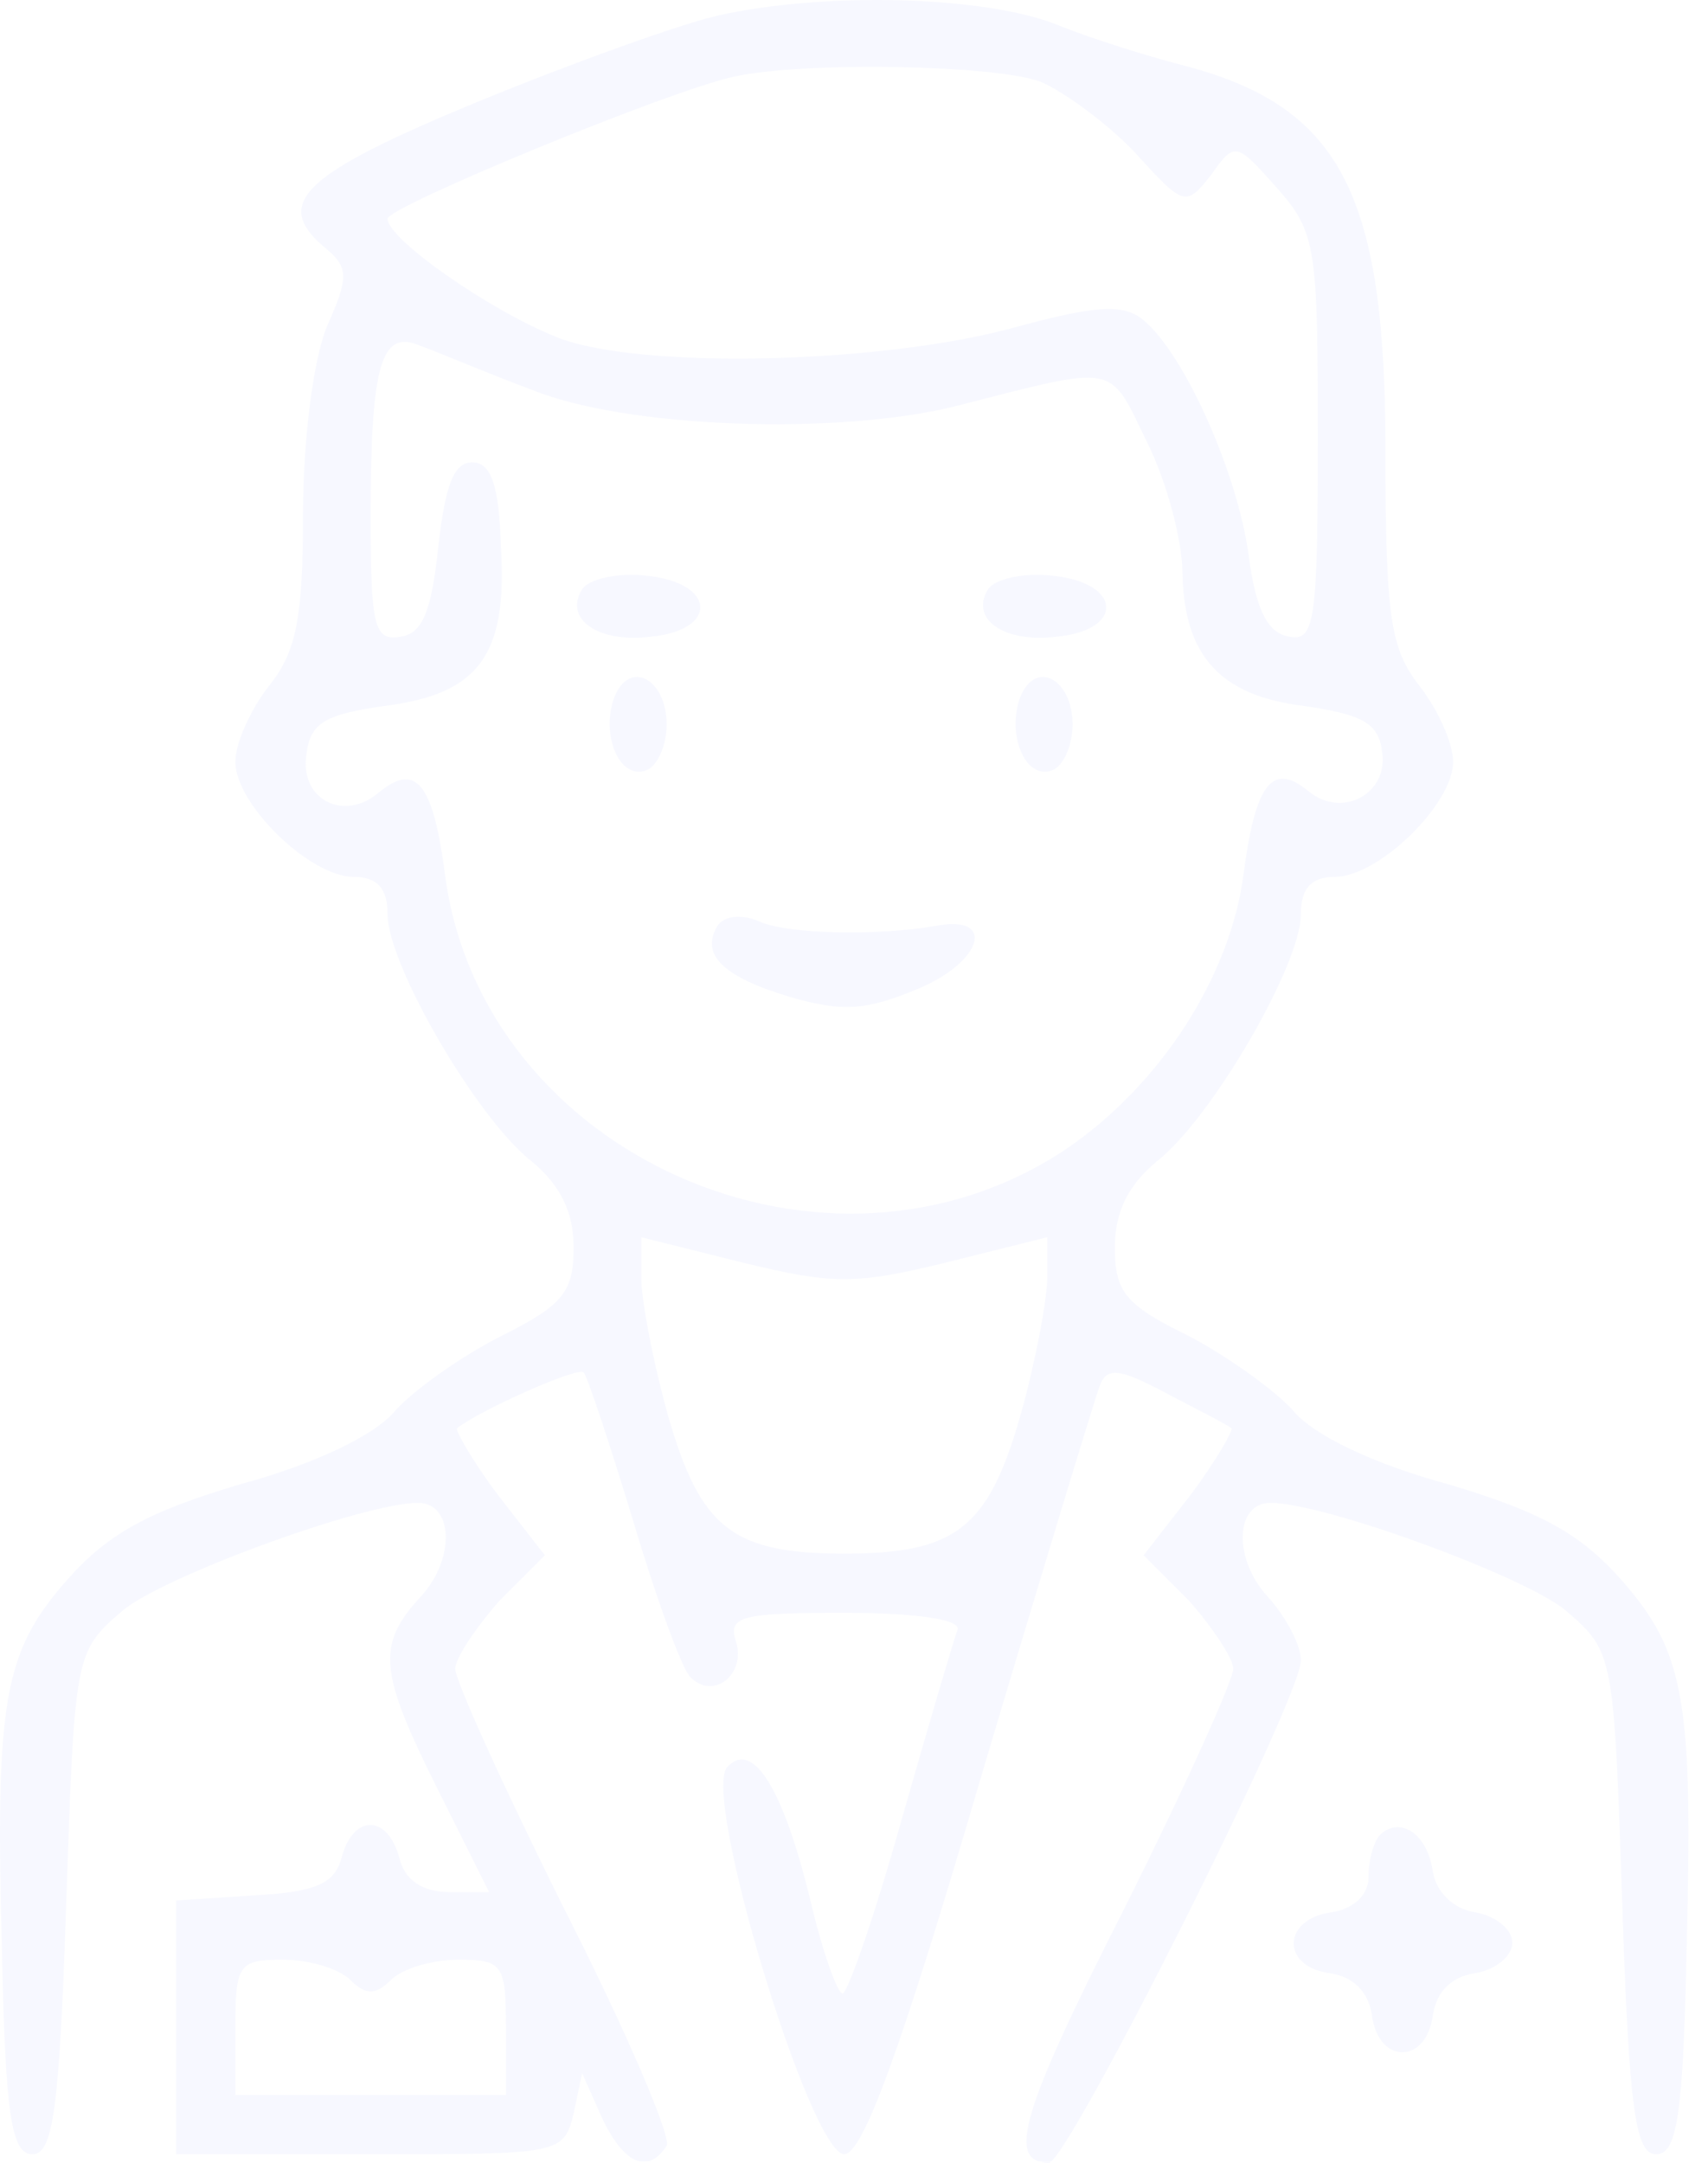 <svg width="79" height="100" viewBox="0 0 79 100" fill="none" xmlns="http://www.w3.org/2000/svg">
<path d="M33.181 0.725C31.46 1.117 26.453 2.916 22.072 4.715C13.936 8.079 12.528 9.409 15.11 11.521C16.127 12.382 16.127 12.851 15.11 15.12C14.484 16.684 14.015 20.361 14.015 23.803C14.015 28.576 13.702 30.14 12.45 31.705C11.589 32.8 10.885 34.365 10.885 35.225C10.885 37.181 14.328 40.545 16.361 40.545C17.457 40.545 17.926 41.092 17.926 42.266C17.926 44.613 22.072 51.732 24.576 53.688C25.906 54.783 26.532 56.034 26.532 57.677C26.532 59.711 26.062 60.337 23.246 61.745C21.368 62.684 19.178 64.249 18.317 65.187C17.378 66.361 14.562 67.691 11.12 68.629C6.896 69.881 5.018 70.898 3.141 73.01C0.168 76.374 -0.223 78.565 0.09 90.221C0.246 97.966 0.559 99.609 1.498 99.609C2.437 99.609 2.749 97.653 3.062 88.031C3.454 76.531 3.454 76.374 5.644 74.497C7.443 72.932 16.831 69.49 19.334 69.49C20.977 69.49 21.055 72.072 19.491 73.793C17.378 76.061 17.535 77.313 20.273 82.789L22.62 87.483H20.742C19.569 87.483 18.709 86.936 18.474 85.918C17.926 83.885 16.361 83.885 15.814 85.84C15.501 87.092 14.64 87.483 11.746 87.64L8.147 87.874V93.742V99.609H17.144C25.906 99.609 26.062 99.609 26.532 97.731L26.923 95.854L27.861 97.966C28.878 100.078 29.974 100.548 30.834 99.218C31.069 98.826 28.957 93.898 26.14 88.344C23.324 82.711 21.055 77.704 21.055 77.157C21.055 76.687 21.994 75.279 23.089 74.028L25.202 71.915L23.011 69.099C21.838 67.534 21.055 66.126 21.134 66.048C22.072 65.266 26.766 63.153 27.001 63.466C27.157 63.623 28.174 66.674 29.27 70.272C30.365 73.949 31.538 77.157 31.929 77.548C33.025 78.643 34.511 77.391 34.042 75.905C33.651 74.731 34.276 74.575 39.048 74.575C42.412 74.575 44.446 74.888 44.29 75.357C44.133 75.749 42.96 79.738 41.708 84.119C40.457 88.578 39.205 92.177 38.97 92.177C38.736 92.177 38.031 90.221 37.484 87.874C36.232 82.711 34.824 80.442 33.651 81.694C32.399 82.868 37.484 99.609 39.048 99.609C39.909 99.609 41.708 94.68 45.307 82.398C48.123 72.932 50.627 64.718 50.861 64.092C51.174 63.232 51.722 63.232 53.912 64.405C55.399 65.187 56.807 65.891 56.963 66.048C57.041 66.126 56.259 67.534 55.086 69.099L52.895 71.915L55.007 74.028C56.103 75.279 57.041 76.687 57.041 77.157C57.041 77.704 54.773 82.711 51.956 88.344C47.184 97.731 46.559 100 48.514 100C49.375 100 60.171 78.565 60.171 76.766C60.171 76.061 59.467 74.731 58.606 73.793C57.041 72.072 57.12 69.49 58.763 69.49C61.266 69.49 70.653 72.932 72.453 74.497C74.643 76.374 74.643 76.531 75.034 88.031C75.347 97.653 75.66 99.609 76.599 99.609C77.538 99.609 77.851 97.966 78.007 90.221C78.32 78.565 77.929 76.374 74.956 73.01C73.079 70.898 71.201 69.881 66.977 68.629C63.535 67.691 60.718 66.361 59.779 65.187C58.919 64.249 56.728 62.684 54.929 61.745C52.035 60.337 51.565 59.711 51.565 57.677C51.565 56.034 52.191 54.783 53.521 53.688C56.024 51.732 60.171 44.613 60.171 42.266C60.171 41.092 60.64 40.545 61.735 40.545C63.769 40.545 67.211 37.181 67.211 35.225C67.211 34.365 66.507 32.8 65.647 31.705C64.317 29.984 64.082 28.576 64.082 20.831C64.082 8.861 61.97 4.872 54.616 2.994C53.13 2.603 50.548 1.821 48.827 1.117C45.385 -0.213 38.031 -0.37 33.181 0.725ZM48.123 3.776C49.218 4.246 51.252 5.732 52.504 7.062C54.773 9.565 54.851 9.565 56.024 8.079C57.12 6.514 57.198 6.593 59.075 8.705C60.875 10.739 60.953 11.443 60.953 20.283C60.953 28.81 60.797 29.671 59.623 29.436C58.606 29.28 58.058 28.106 57.745 25.603C57.198 21.769 54.773 16.372 52.895 14.807C51.956 14.025 50.705 14.103 46.715 15.198C40.535 16.841 29.426 17.076 25.749 15.589C22.62 14.338 17.926 11.052 17.926 10.113C17.926 9.565 30.991 4.168 33.963 3.542C37.171 2.838 46.011 2.994 48.123 3.776ZM24.576 18.014C28.957 19.814 38.736 20.127 44.133 18.797C51.8 16.841 51.252 16.763 53.052 20.439C53.99 22.317 54.694 25.055 54.694 26.541C54.773 30.297 56.416 32.174 60.327 32.644C62.987 33.035 63.769 33.426 63.926 34.756C64.239 36.712 62.048 37.885 60.484 36.555C58.841 35.225 58.058 36.242 57.511 40.467C56.885 45.16 53.678 50.167 49.297 53.14C38.266 60.494 22.307 53.453 20.586 40.467C20.038 36.242 19.256 35.225 17.535 36.633C15.892 38.041 13.858 36.946 14.171 34.912C14.328 33.426 15.032 33.035 17.77 32.644C22.151 32.096 23.48 30.297 23.168 25.29C23.089 22.395 22.698 21.378 21.838 21.378C20.977 21.378 20.586 22.474 20.273 25.29C19.96 28.184 19.569 29.28 18.552 29.436C17.3 29.671 17.144 28.967 17.144 23.882C17.144 16.919 17.613 15.198 19.413 15.98C20.117 16.215 22.463 17.232 24.576 18.014ZM43.742 58.381L48.436 57.208V59.085C48.436 60.102 47.889 62.997 47.184 65.5C45.698 70.663 44.212 71.837 39.048 71.837C33.885 71.837 32.399 70.663 30.912 65.5C30.208 62.997 29.661 60.102 29.661 59.085V57.208L34.355 58.381C38.501 59.398 39.596 59.398 43.742 58.381ZM16.205 91.551C16.909 92.255 17.378 92.255 18.083 91.551C18.63 91.004 20.038 90.612 21.212 90.612C23.246 90.612 23.402 90.847 23.402 93.742V96.871H17.144H10.885V93.742C10.885 90.847 11.042 90.612 13.076 90.612C14.249 90.612 15.658 91.004 16.205 91.551Z" fill="#6366F1" fill-opacity="0.05"/>
<path d="M26.923 27.245C26.062 28.654 27.705 29.749 30.13 29.436C33.259 29.123 33.103 26.933 29.895 26.62C28.566 26.463 27.236 26.776 26.923 27.245Z" fill="#6366F1" fill-opacity="0.05"/>
<path d="M45.698 27.245C44.837 28.654 46.48 29.749 48.906 29.436C52.035 29.123 51.878 26.933 48.671 26.62C47.341 26.463 46.011 26.776 45.698 27.245Z" fill="#6366F1" fill-opacity="0.05"/>
<path d="M28.409 32.252C27.783 33.973 28.644 36.086 29.895 35.616C30.365 35.46 30.834 34.521 30.834 33.504C30.834 31.392 29.113 30.453 28.409 32.252Z" fill="#6366F1" fill-opacity="0.05"/>
<path d="M47.184 32.252C46.559 33.973 47.419 36.086 48.671 35.616C49.14 35.46 49.609 34.521 49.609 33.504C49.609 31.392 47.889 30.453 47.184 32.252Z" fill="#6366F1" fill-opacity="0.05"/>
<path d="M33.181 42.813C32.399 44.143 33.416 45.16 36.545 46.099C38.97 46.803 40.065 46.725 42.49 45.708C45.463 44.456 46.089 42.266 43.273 42.813C40.613 43.283 36.31 43.205 35.059 42.579C34.276 42.266 33.494 42.344 33.181 42.813Z" fill="#6366F1" fill-opacity="0.05"/>
<path d="M63.847 84.823C63.535 85.136 63.3 85.997 63.3 86.779C63.3 87.64 62.596 88.266 61.579 88.422C59.31 88.735 59.232 90.925 61.501 91.238C62.596 91.395 63.3 92.099 63.456 93.194C63.769 95.463 65.96 95.463 66.273 93.194C66.429 92.099 67.133 91.395 68.228 91.238C69.167 91.082 69.95 90.456 69.95 89.83C69.95 89.204 69.167 88.578 68.228 88.422C67.211 88.266 66.429 87.483 66.273 86.544C66.038 84.823 64.786 83.963 63.847 84.823Z" fill="#6366F1" fill-opacity="0.05"/>
</svg>
